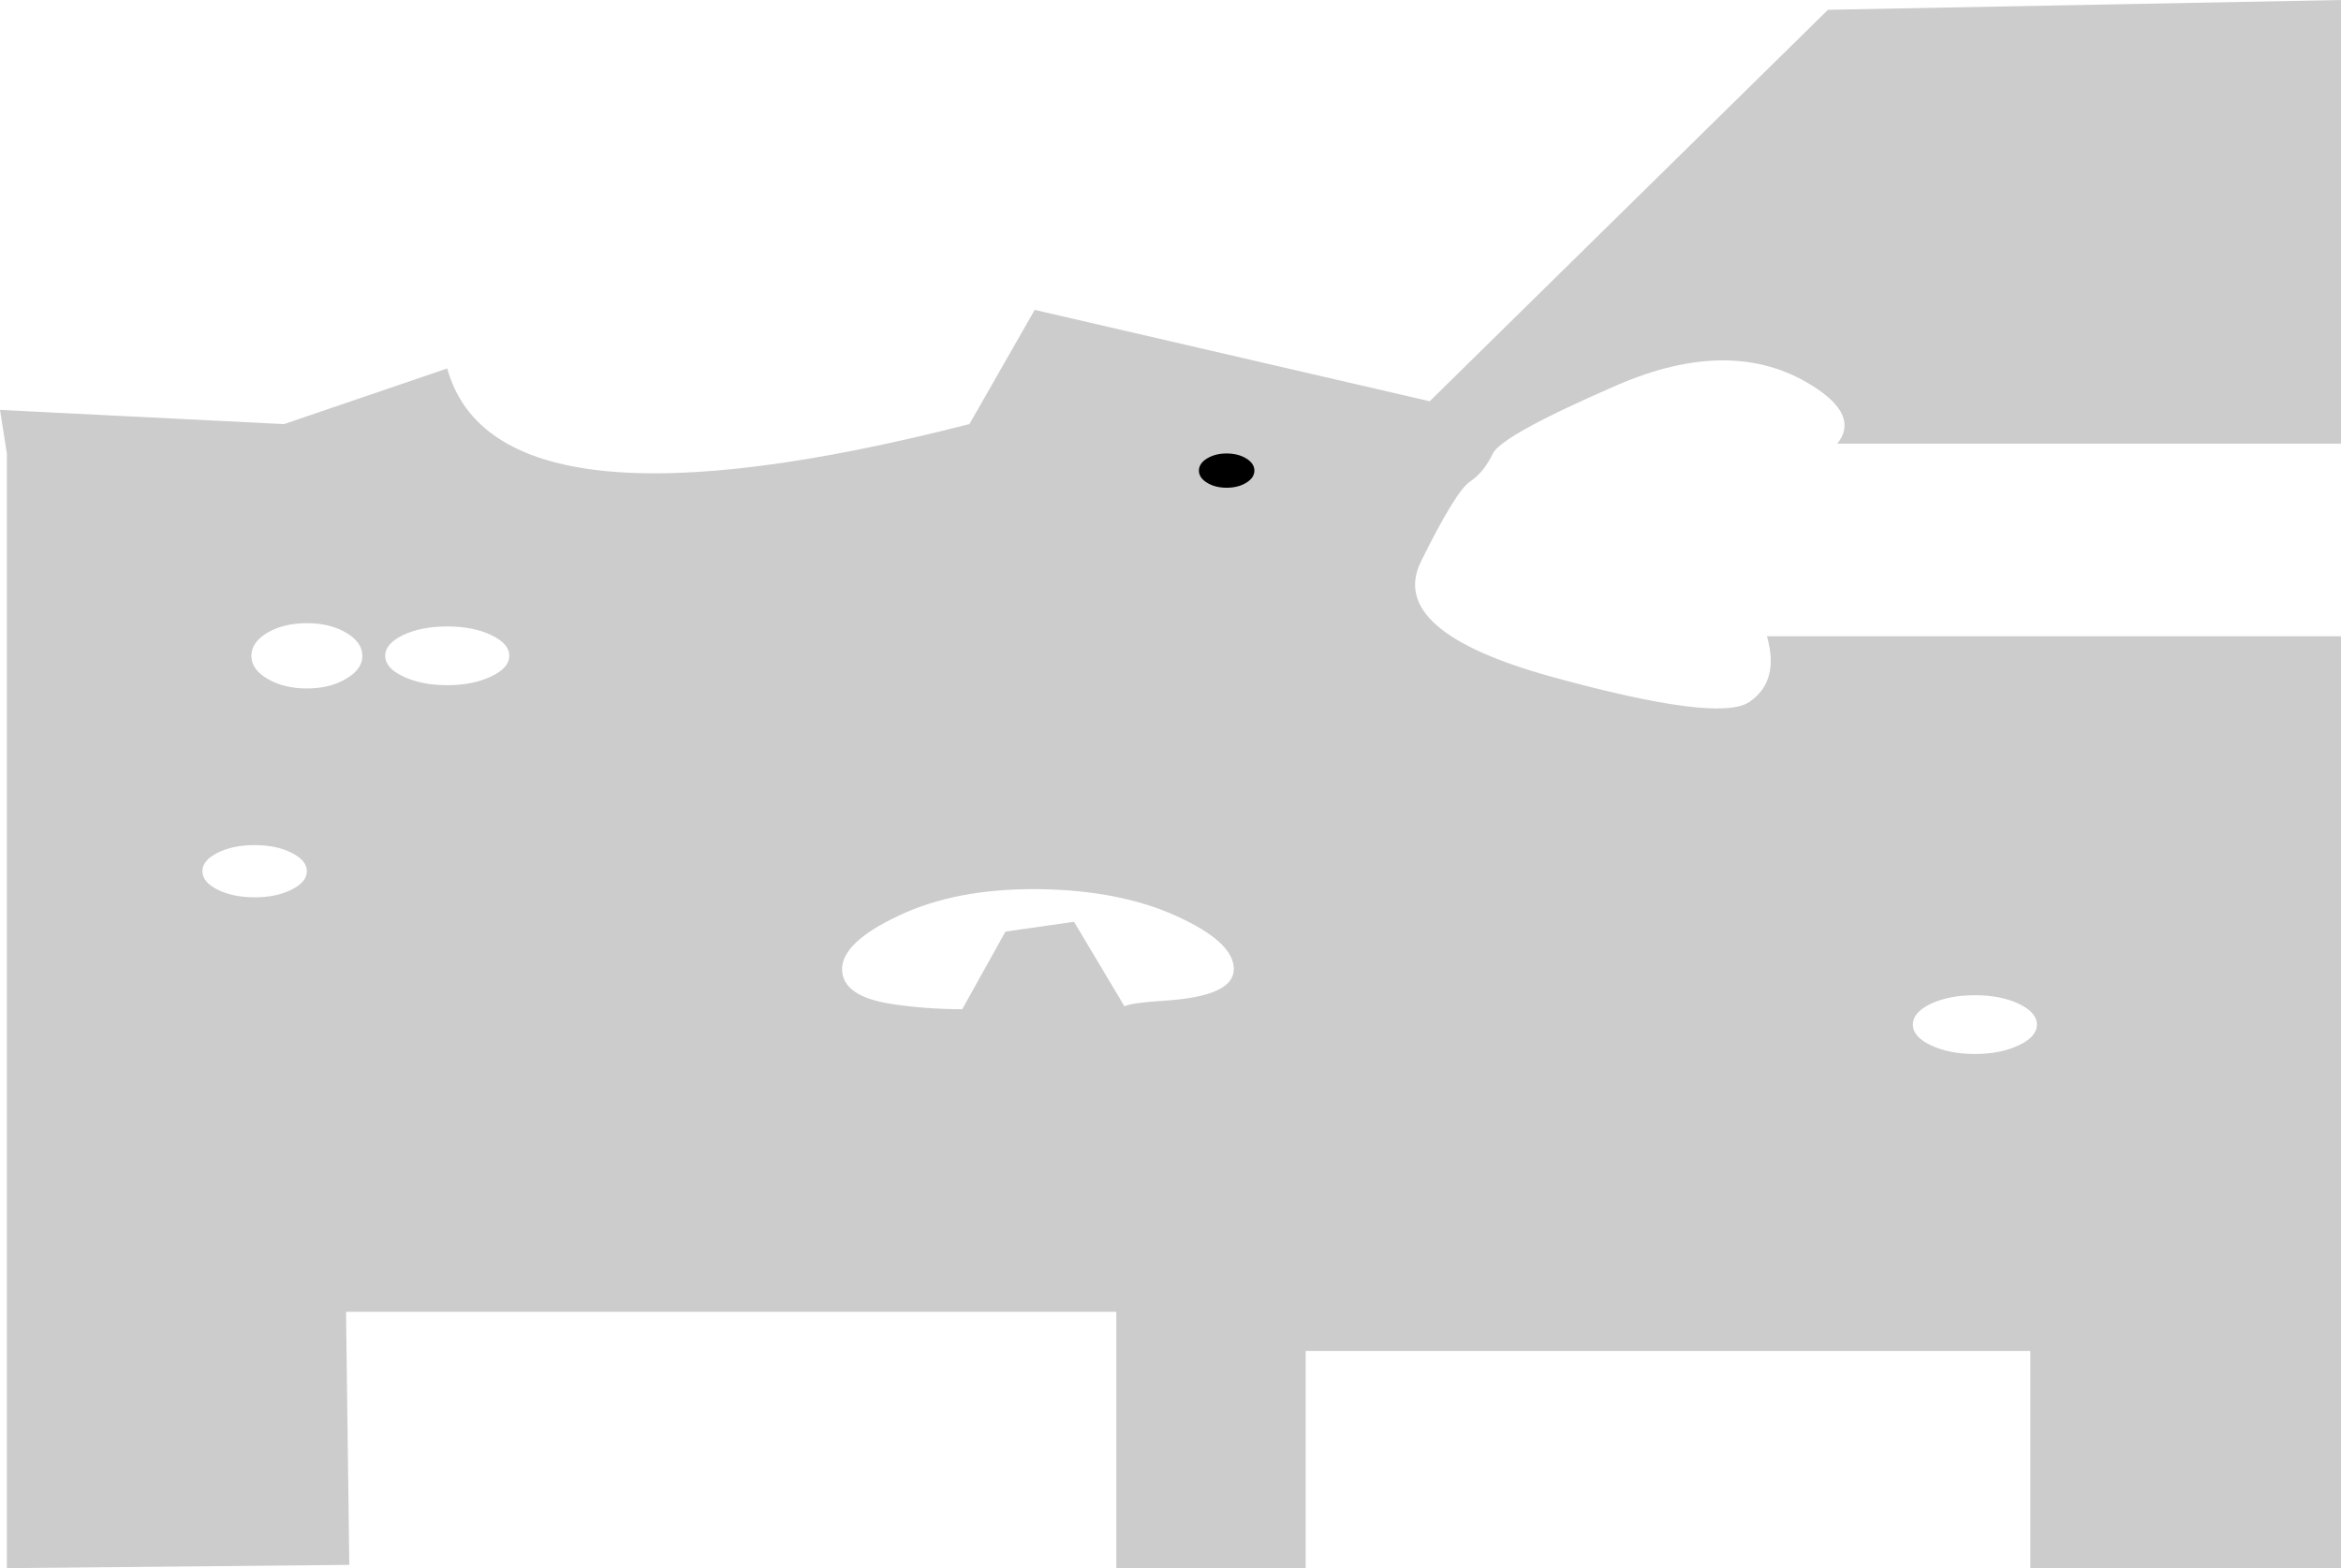 <?xml version="1.0" encoding="UTF-8" standalone="no"?>
<svg xmlns:xlink="http://www.w3.org/1999/xlink" height="480.5px" width="717.1px" xmlns="http://www.w3.org/2000/svg">
  <g transform="matrix(1.0, 0.0, 0.0, 1.0, 48.05, 46.0)">
    <path d="M669.05 -46.0 L669.05 89.95 514.75 89.95 Q521.7 81.25 506.95 72.1 482.4 56.75 447.1 72.1 411.8 87.45 409.2 93.05 406.55 98.65 402.2 101.6 397.85 104.55 387.25 126.0 376.65 147.45 427.55 161.45 478.45 175.45 487.8 169.1 497.15 162.75 493.2 148.95 L669.05 148.95 669.05 434.5 573.9 434.5 573.9 367.95 351.9 367.95 351.9 434.5 293.9 434.5 293.9 355.95 57.95 355.95 58.95 433.5 -45.95 434.5 -45.95 92.95 -48.05 79.6 38.95 83.95 88.95 66.9 Q103.95 121.05 248.9 83.95 L268.9 48.95 389.9 76.95 511.9 -43.0 669.05 -46.0 M333.35 94.85 Q331.0 93.45 327.7 93.45 324.4 93.45 322.05 94.85 319.7 96.25 319.7 98.2 319.7 100.15 322.05 101.55 324.4 102.95 327.7 102.95 331.0 102.95 333.35 101.55 335.7 100.15 335.7 98.2 335.7 96.25 333.35 94.85 M41.25 226.6 Q45.95 224.25 45.95 220.95 45.95 217.65 41.25 215.3 36.6 212.95 29.95 212.95 23.3 212.95 18.6 215.3 13.95 217.65 13.95 220.95 13.95 224.25 18.6 226.6 23.3 228.95 29.95 228.95 36.6 228.95 41.25 226.6 M69.95 154.95 Q69.95 158.7 75.5 161.3 81.1 163.95 88.95 163.95 96.8 163.95 102.35 161.3 107.95 158.7 107.95 154.95 107.95 151.2 102.35 148.55 96.8 145.95 88.95 145.95 81.1 145.95 75.5 148.55 69.95 151.2 69.95 154.95 M57.95 147.85 Q53.0 144.95 45.95 144.95 38.9 144.95 33.9 147.85 28.95 150.8 28.95 154.95 28.95 159.1 33.9 162.0 38.9 164.95 45.95 164.95 53.0 164.95 57.95 162.0 62.95 159.1 62.95 154.95 62.95 150.8 57.95 147.85 M570.3 274.3 Q575.9 271.7 575.9 267.95 575.9 264.2 570.3 261.55 564.75 258.95 556.9 258.95 549.05 258.95 543.45 261.55 537.9 264.2 537.9 267.95 537.9 271.7 543.45 274.3 549.05 276.95 556.9 276.95 564.75 276.95 570.3 274.3 M280.95 236.45 L296.4 262.35 Q298.55 261.25 308.95 260.6 329.9 259.25 329.9 250.95 329.9 242.65 312.35 234.7 294.75 226.7 269.9 226.45 245.05 226.2 227.5 234.45 209.9 242.65 209.9 250.95 209.9 259.25 224.85 261.6 235.1 263.2 246.7 263.25 L259.95 239.45 280.95 236.45" fill="#000000" fill-opacity="0.2" fill-rule="evenodd" stroke="none"/>
    <path d="M333.35 94.85 Q335.7 96.25 335.7 98.2 335.7 100.15 333.35 101.55 331.0 102.95 327.7 102.95 324.4 102.95 322.05 101.55 319.7 100.15 319.7 98.2 319.7 96.25 322.05 94.85 324.4 93.45 327.7 93.45 331.0 93.45 333.35 94.85" fill="#000000" fill-rule="evenodd" stroke="none"/>
    <path d="M333.35 94.85 Q335.7 96.25 335.7 98.2 335.7 100.15 333.35 101.55 331.0 102.95 327.7 102.95 324.4 102.95 322.05 101.55 319.7 100.15 319.7 98.2 319.7 96.25 322.05 94.85 324.4 93.45 327.7 93.45 331.0 93.45 333.35 94.85 Z" fill="none" stroke="#000000" stroke-linecap="round" stroke-linejoin="round" stroke-width="1.0"/>
  </g>
</svg>
